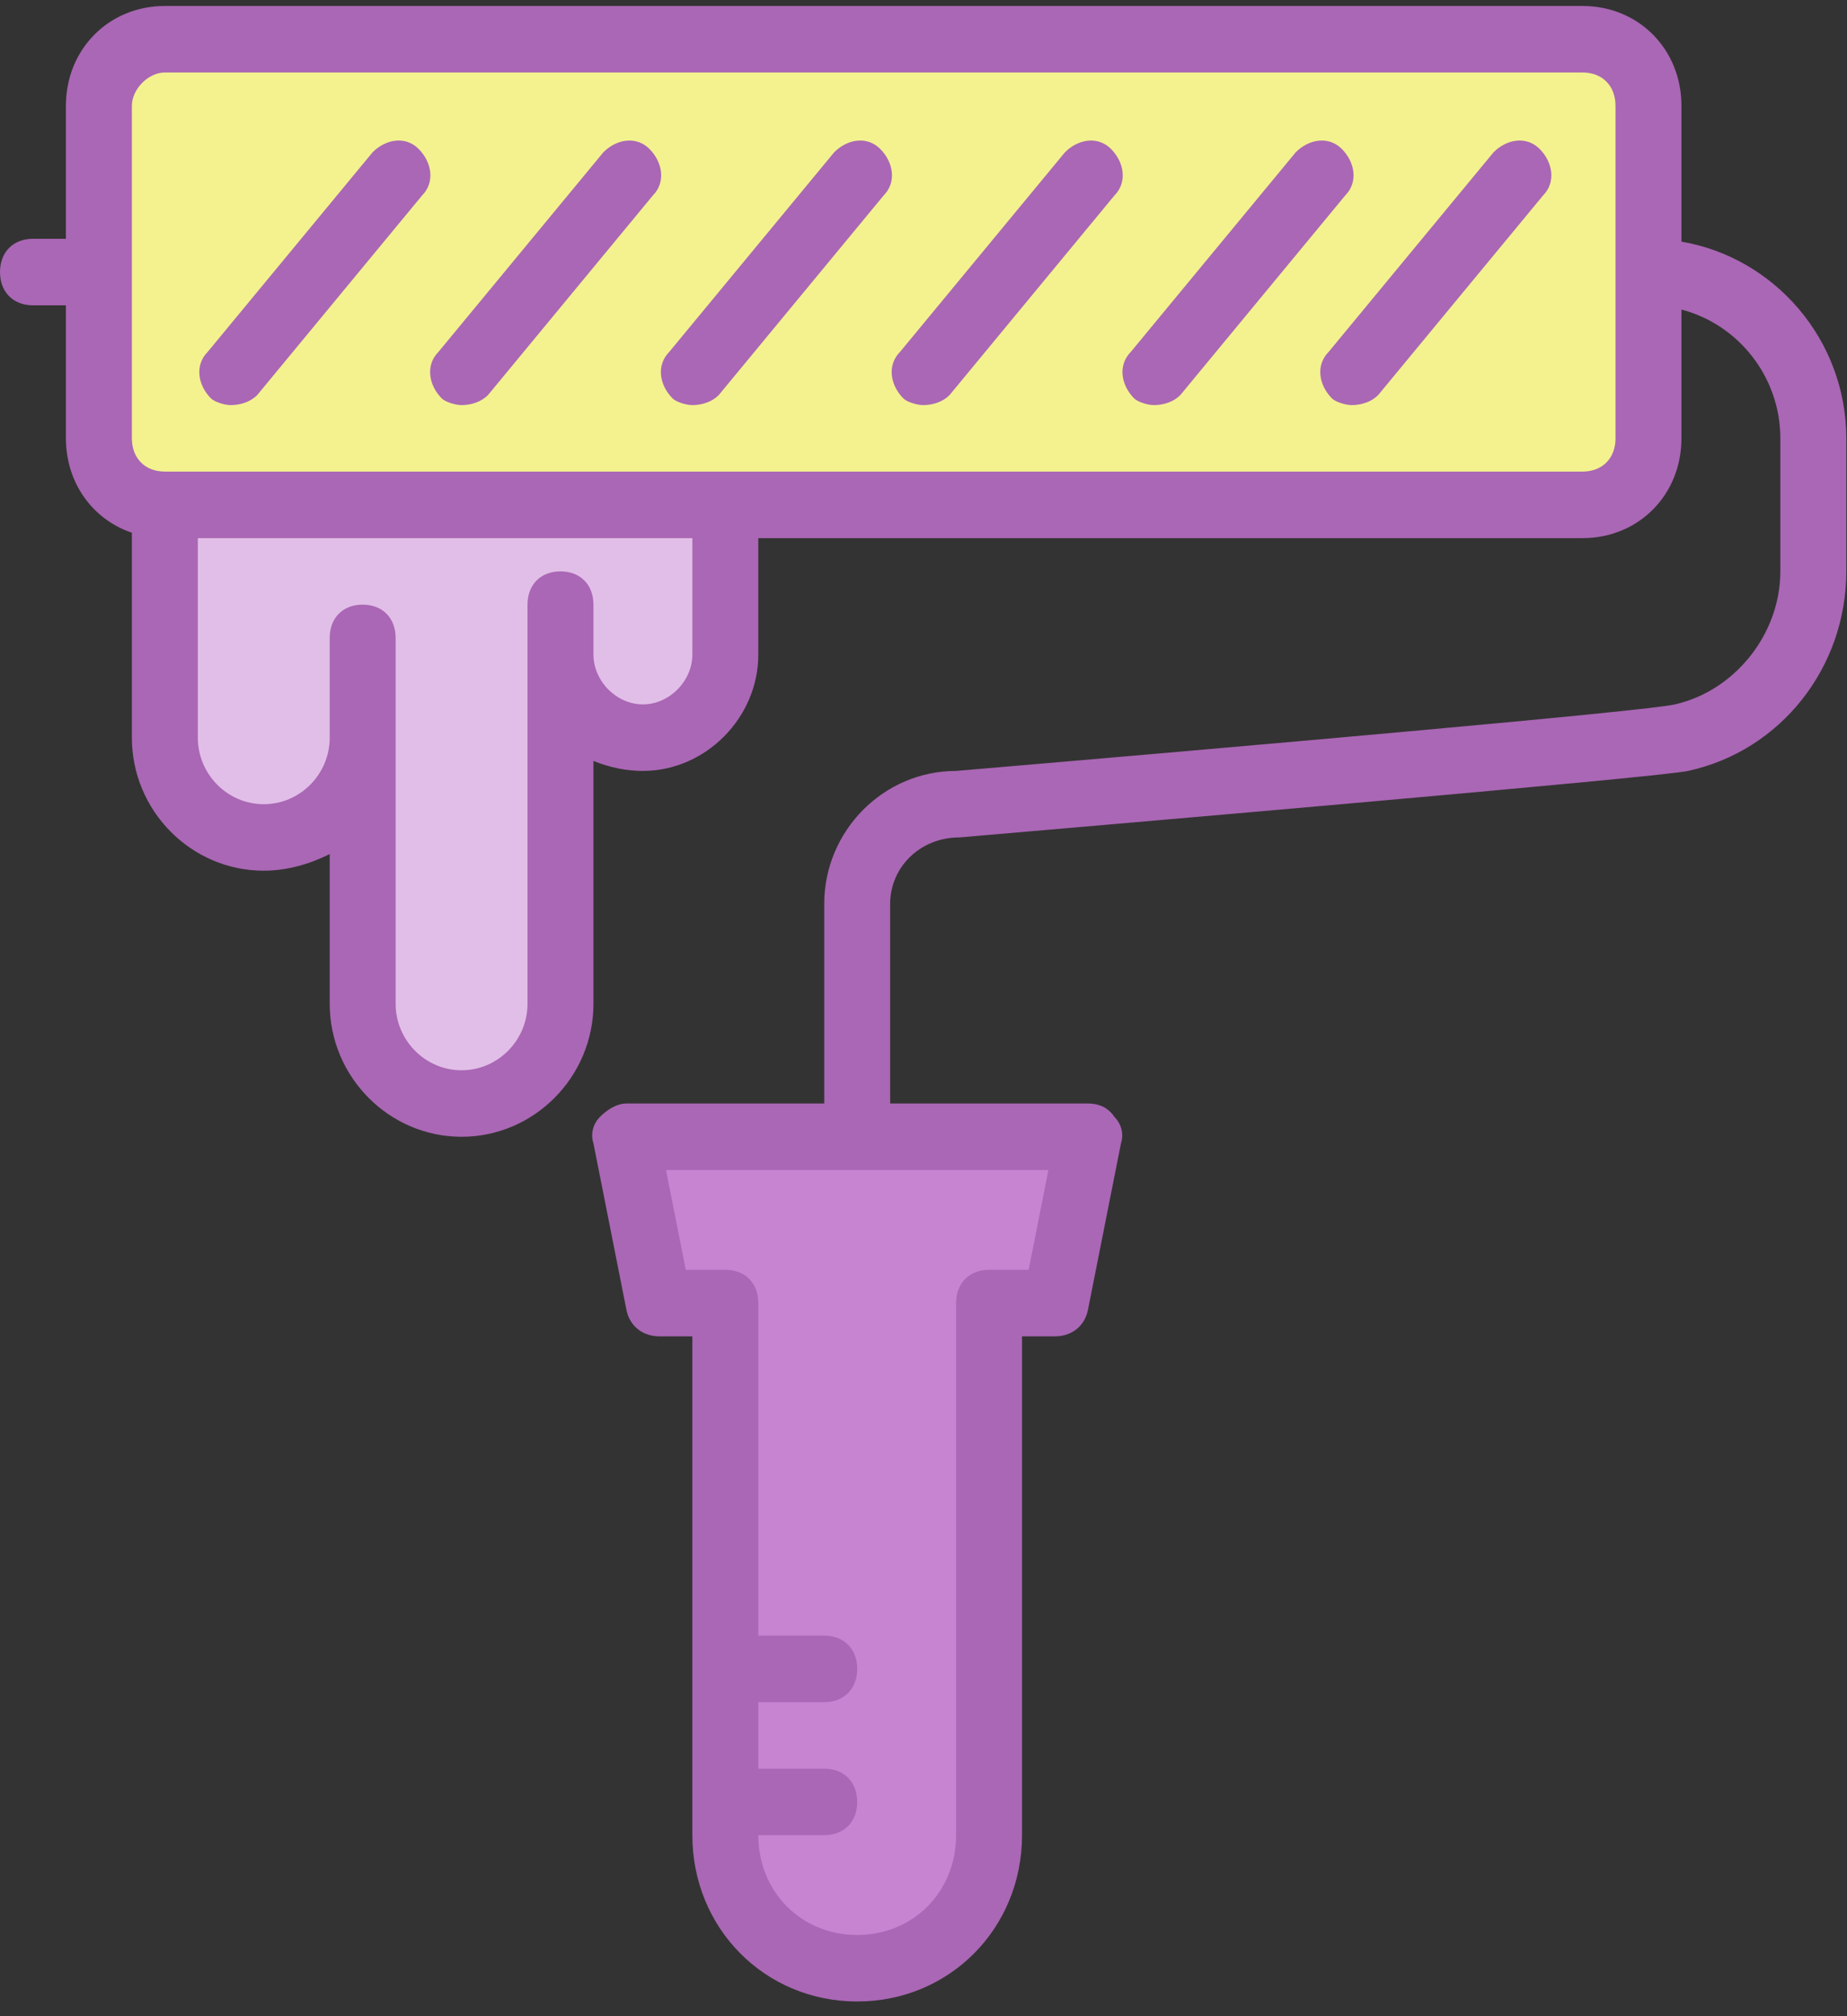 <svg xmlns="http://www.w3.org/2000/svg" xmlns:xlink="http://www.w3.org/1999/xlink" preserveAspectRatio="xMidYMid" width="55" height="60" viewBox="0 0 55 60">
  <rect x="0" y="0" width="55" height="60" fill="#333333" stroke="none"/>
  <defs>
    <style>
      .cls-1 {
        fill: #c684d1;
      }

      .cls-1, .cls-2, .cls-3, .cls-4 {
        fill-rule: evenodd;
      }

      .cls-2 {
        fill: #f3f28f;
      }

      .cls-3 {
        fill: #e1bee7;
      }

      .cls-4 {
        fill: #aa67b5;
      }
    </style>
  </defs>
  <g>
    <path d="M18.500,33.277 L32.500,34.286 L31.500,38.319 L29.000,38.823 L29.000,55.966 C29.000,55.966 27.856,58.912 26.000,58.992 C24.144,59.071 21.856,57.148 21.500,55.462 C21.144,53.777 21.500,38.823 21.500,38.823 C21.500,38.823 19.500,41.092 18.500,33.277 Z" class="cls-1"/>
    <path d="M2.500,4.538 C2.500,4.538 2.356,1.433 5.000,1.008 C7.644,0.583 26.000,0.504 26.000,0.504 L44.500,1.513 C44.500,1.513 48.856,-0.331 49.000,3.529 C49.144,7.390 49.000,12.605 49.000,12.605 C49.000,12.605 49.856,15.047 45.500,15.126 C41.144,15.205 25.000,15.126 25.000,15.126 L5.000,15.126 C5.000,15.126 3.106,16.055 3.000,11.597 C2.894,7.138 2.500,4.538 2.500,4.538 Z" class="cls-2"/>
    <path d="M4.500,15.630 L4.500,21.681 C4.500,21.681 9.606,28.156 10.500,23.193 C11.394,18.230 10.500,18.655 10.500,18.655 L11.000,31.260 C11.000,31.260 14.356,34.207 16.000,31.260 C17.644,28.314 16.500,17.647 16.500,17.647 C16.500,17.647 17.356,21.601 19.500,21.681 C21.644,21.760 21.500,15.126 21.500,15.126 L4.500,15.630 Z" class="cls-3"/>
    <path d="M50.266,22.942 C49.382,23.140 32.005,24.624 28.569,24.921 C27.391,24.921 26.507,25.812 26.507,26.901 L26.507,32.839 L32.398,32.839 C32.692,32.839 32.987,32.938 33.183,33.235 C33.380,33.433 33.478,33.730 33.380,34.027 L32.398,38.976 C32.300,39.471 31.907,39.768 31.416,39.768 L30.434,39.768 L30.434,54.614 C30.434,57.385 28.275,59.562 25.526,59.562 C22.777,59.562 20.617,57.385 20.617,54.614 L20.617,39.768 L19.635,39.768 C19.144,39.768 18.751,39.471 18.653,38.976 L17.672,34.027 C17.573,33.730 17.672,33.433 17.868,33.235 C18.064,33.037 18.359,32.839 18.653,32.839 L24.544,32.839 L24.544,26.901 C24.544,24.723 26.311,22.942 28.471,22.942 C36.620,22.249 49.088,21.160 49.874,20.962 C51.641,20.567 53.015,18.884 53.015,17.003 L53.015,13.045 C53.015,11.209 51.759,9.654 50.070,9.212 L50.070,13.044 C50.070,14.727 48.794,16.014 47.125,16.014 L22.581,16.014 L22.581,19.478 C22.581,21.358 21.010,22.942 19.144,22.942 C18.653,22.942 18.163,22.843 17.672,22.645 L17.672,29.870 C17.672,32.047 15.905,33.829 13.745,33.829 C11.585,33.829 9.818,32.047 9.818,29.870 L9.818,25.416 C9.229,25.713 8.541,25.911 7.854,25.911 C5.694,25.911 3.927,24.129 3.927,21.952 L3.927,15.854 C2.765,15.461 1.963,14.377 1.963,13.044 L1.963,9.086 L0.982,9.086 C0.393,9.086 -0.000,8.690 -0.000,8.096 C-0.000,7.502 0.393,7.106 0.982,7.106 L1.963,7.106 L1.963,3.147 C1.963,1.465 3.240,0.178 4.909,0.178 L47.125,0.178 C48.794,0.178 50.070,1.465 50.070,3.147 L50.070,7.191 C52.847,7.666 54.979,10.115 54.979,13.044 L54.979,17.003 C54.979,19.874 53.015,22.348 50.266,22.942 ZM19.832,34.819 L20.421,37.788 L21.599,37.788 C22.188,37.788 22.581,38.184 22.581,38.778 L22.581,48.675 L24.544,48.675 C25.133,48.675 25.526,49.071 25.526,49.665 C25.526,50.259 25.133,50.655 24.544,50.655 L22.581,50.655 L22.581,52.634 L24.544,52.634 C25.133,52.634 25.526,53.030 25.526,53.624 C25.526,54.218 25.133,54.613 24.544,54.613 L22.581,54.613 C22.581,56.296 23.857,57.583 25.526,57.583 C27.195,57.583 28.471,56.296 28.471,54.613 L28.471,38.778 C28.471,38.184 28.864,37.788 29.453,37.788 L30.631,37.788 L31.220,34.819 L19.832,34.819 ZM5.891,21.952 C5.891,23.041 6.774,23.932 7.854,23.932 C8.934,23.932 9.818,23.041 9.818,21.952 L9.818,18.983 C9.818,18.389 10.210,17.993 10.799,17.993 C11.388,17.993 11.781,18.389 11.781,18.983 L11.781,21.952 L11.781,29.870 C11.781,30.959 12.665,31.850 13.745,31.850 C14.825,31.850 15.708,30.959 15.708,29.870 L15.708,19.973 L15.708,19.478 L15.708,17.993 C15.708,17.399 16.101,17.003 16.690,17.003 C17.279,17.003 17.672,17.399 17.672,17.993 L17.672,19.478 C17.672,20.270 18.359,20.962 19.144,20.962 C19.930,20.962 20.617,20.270 20.617,19.478 L20.617,16.014 L5.891,16.014 L5.891,21.952 ZM48.106,13.044 L48.106,3.147 C48.106,2.553 47.714,2.157 47.125,2.157 L4.909,2.157 C4.418,2.157 3.927,2.652 3.927,3.147 L3.927,13.044 C3.927,13.638 4.320,14.034 4.909,14.034 L21.599,14.034 L47.125,14.034 C47.714,14.034 48.107,13.638 48.107,13.044 L48.106,13.044 ZM41.038,11.758 C40.841,11.956 40.547,12.055 40.252,12.055 C40.056,12.055 39.761,11.956 39.663,11.857 C39.271,11.461 39.172,10.867 39.565,10.471 L44.474,4.533 C44.867,4.137 45.456,4.038 45.849,4.434 C46.241,4.830 46.339,5.424 45.947,5.819 L41.038,11.758 ZM35.147,11.758 C34.951,11.956 34.656,12.055 34.362,12.055 C34.165,12.055 33.871,11.956 33.773,11.857 C33.380,11.461 33.282,10.867 33.674,10.471 L38.583,4.533 C38.976,4.137 39.565,4.038 39.958,4.434 C40.351,4.830 40.449,5.424 40.056,5.819 L35.147,11.758 ZM28.275,11.758 C28.078,11.956 27.784,12.055 27.489,12.055 C27.293,12.055 26.998,11.956 26.900,11.857 C26.508,11.461 26.409,10.867 26.802,10.471 L31.711,4.533 C32.104,4.137 32.693,4.038 33.085,4.434 C33.478,4.830 33.576,5.424 33.184,5.819 L28.275,11.758 ZM21.402,11.758 C21.206,11.956 20.912,12.055 20.617,12.055 C20.421,12.055 20.126,11.956 20.028,11.857 C19.635,11.461 19.537,10.867 19.930,10.471 L24.839,4.533 C25.231,4.137 25.820,4.038 26.213,4.434 C26.606,4.830 26.704,5.424 26.311,5.819 L21.402,11.758 ZM14.530,11.758 C14.334,11.956 14.039,12.055 13.745,12.055 C13.548,12.055 13.254,11.956 13.155,11.857 C12.763,11.461 12.665,10.867 13.057,10.471 L17.966,4.533 C18.359,4.137 18.948,4.038 19.341,4.434 C19.733,4.830 19.832,5.424 19.439,5.819 L14.530,11.758 ZM7.658,11.758 C7.461,11.956 7.167,12.055 6.872,12.055 C6.676,12.055 6.381,11.956 6.283,11.857 C5.890,11.461 5.792,10.867 6.185,10.471 L11.094,4.533 C11.487,4.137 12.076,4.038 12.468,4.434 C12.861,4.830 12.959,5.424 12.567,5.819 L7.658,11.758 Z" class="cls-4"/>
  </g>
</svg>
